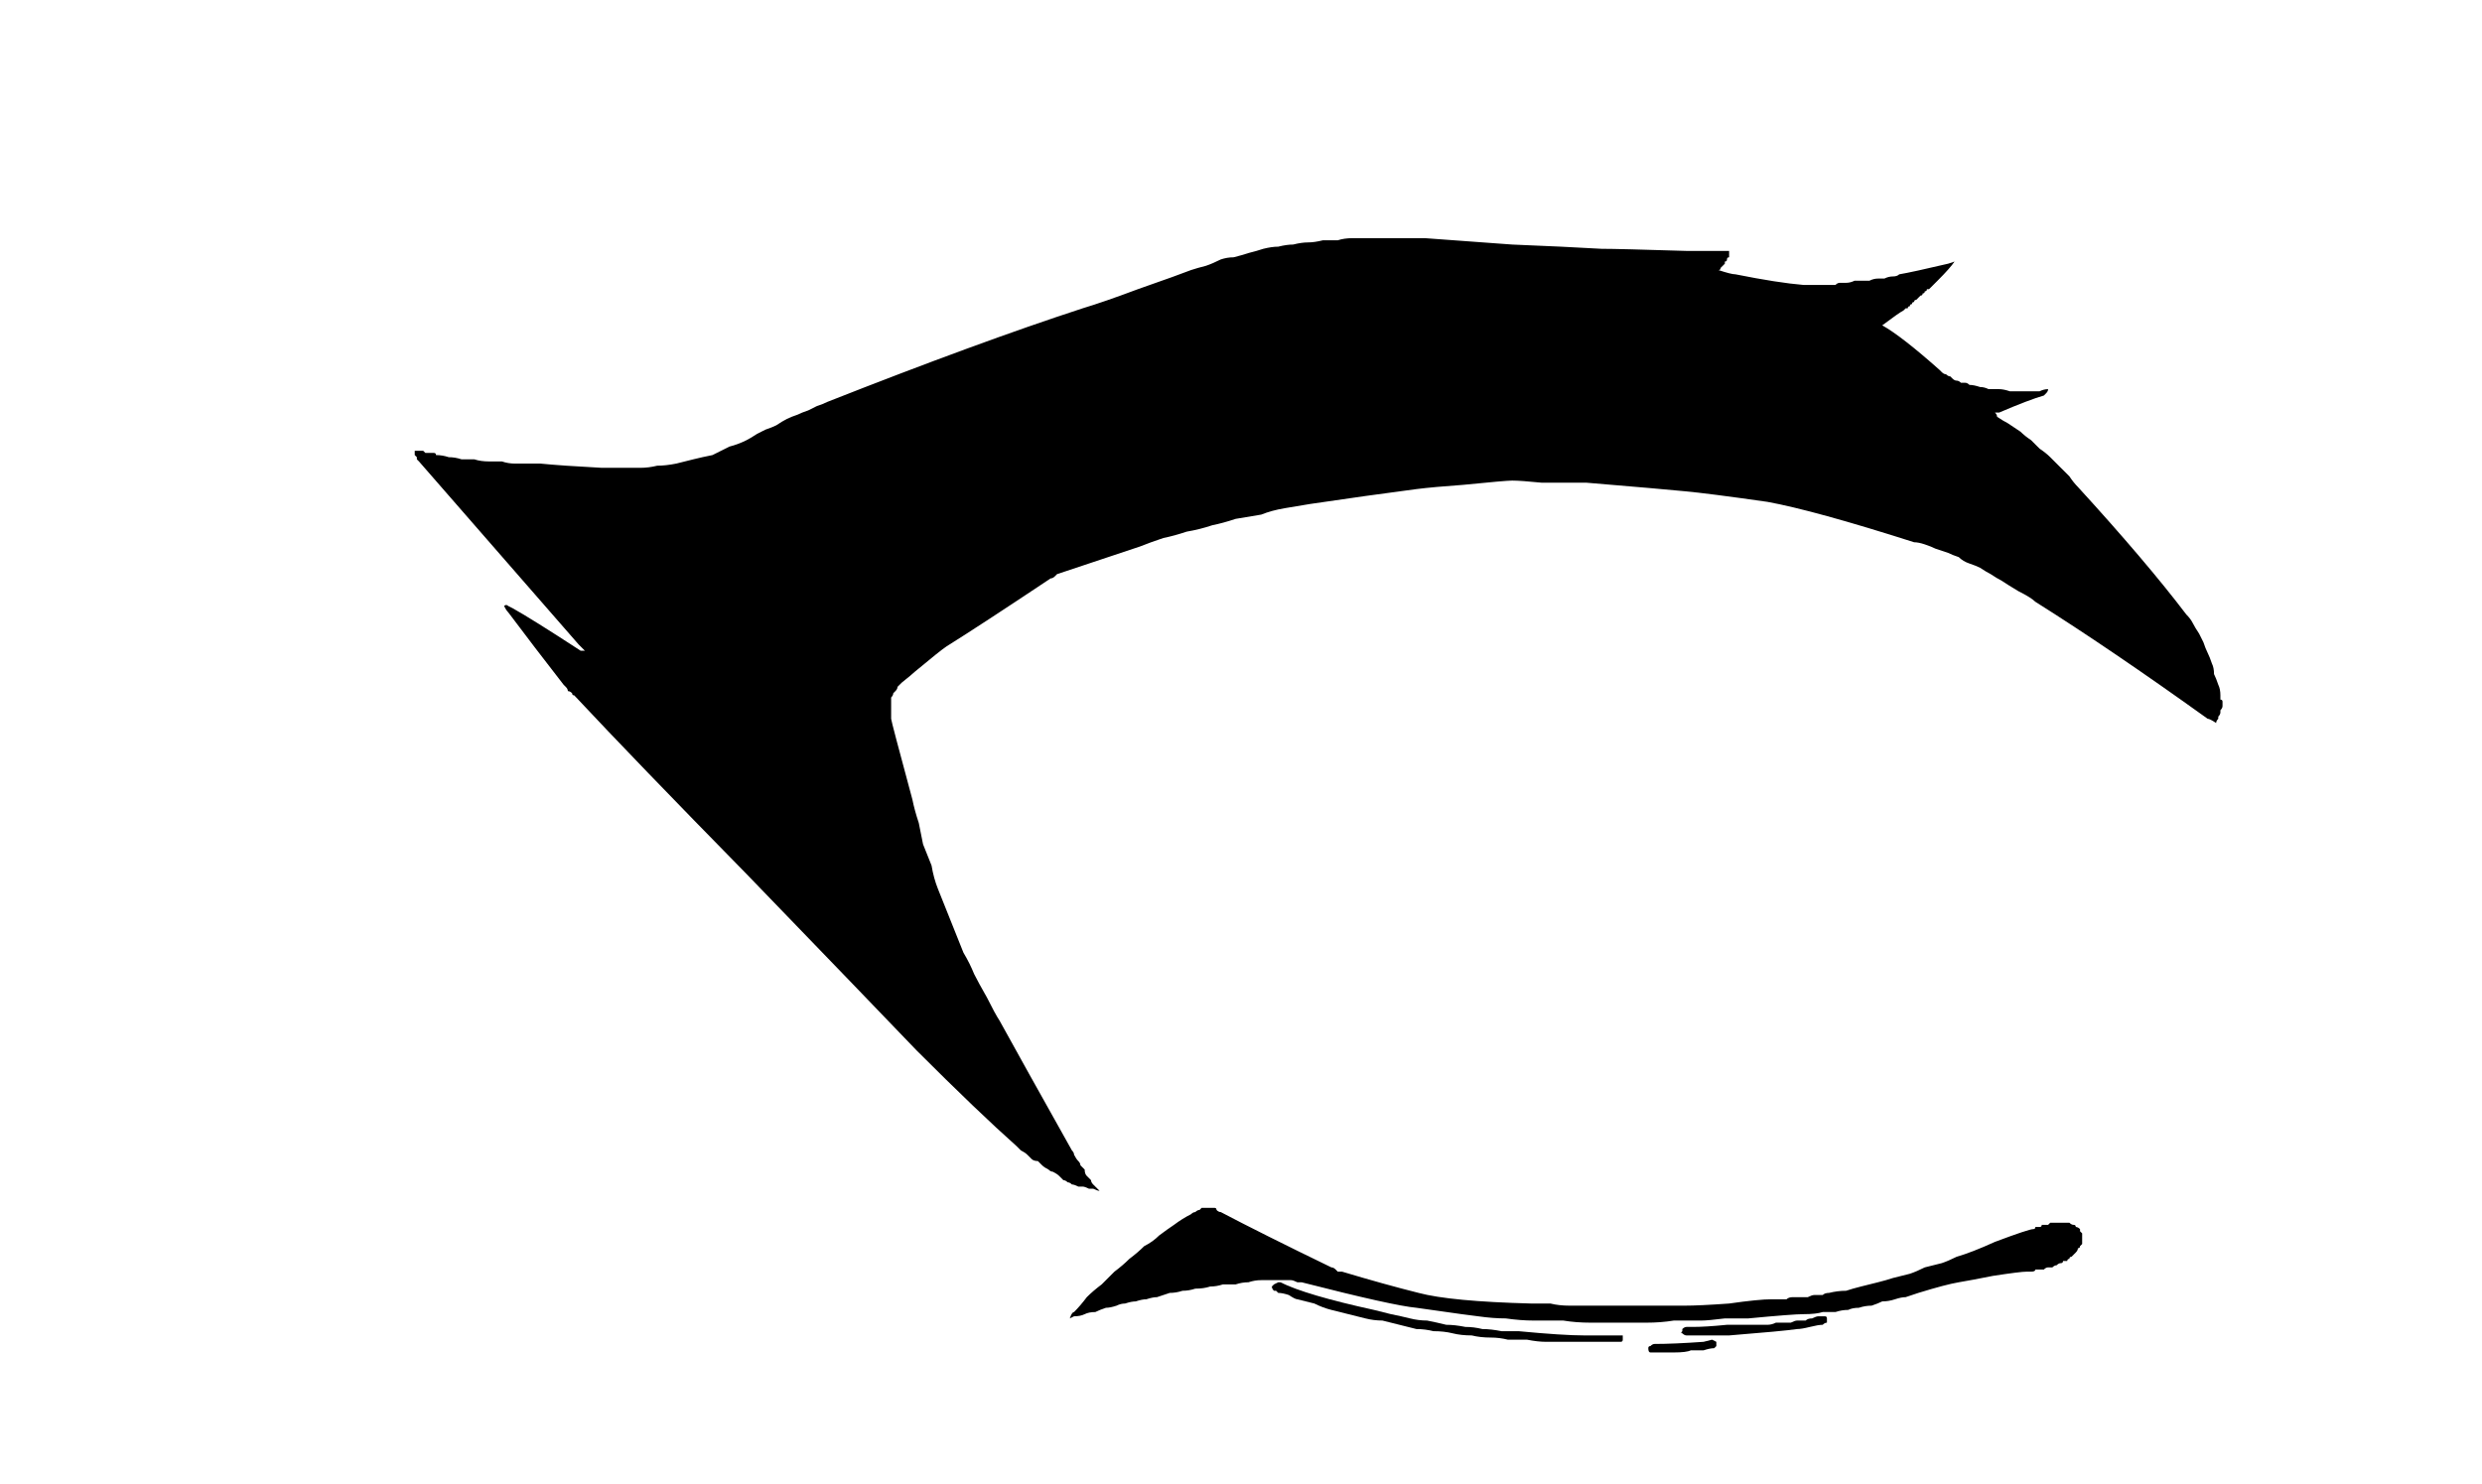 <?xml version="1.0" encoding="UTF-8" standalone="no"?>
<svg xmlns:xlink="http://www.w3.org/1999/xlink" height="34.9px" width="58.35px" xmlns="http://www.w3.org/2000/svg">
  <g transform="matrix(1.0, 0.0, 0.0, 1.0, 29.2, 17.45)">
    <path d="M-3.35 10.55 Q-3.4 10.55 -3.5 10.5 -3.6 10.5 -3.6 10.5 -3.7 10.45 -3.75 10.45 -3.8 10.45 -3.85 10.45 -3.95 10.4 -4.0 10.4 -4.05 10.35 -4.1 10.35 -4.15 10.3 -4.2 10.3 -4.25 10.25 -4.3 10.2 -4.35 10.15 -4.45 10.1 -4.5 10.1 -4.55 10.05 -4.65 10.0 -4.7 9.95 -4.75 9.9 -4.8 9.85 -4.9 9.85 -4.95 9.8 -5.0 9.75 -5.05 9.7 -5.1 9.65 -5.2 9.6 -5.25 9.55 -5.3 9.5 -6.2 8.7 -7.65 7.25 -8.8 6.05 -11.65 3.1 -14.25 0.45 -15.7 -1.1 -15.75 -1.1 -15.75 -1.15 -15.8 -1.2 -15.85 -1.2 -15.85 -1.25 -15.9 -1.3 -15.9 -1.3 -15.95 -1.35 -16.65 -2.25 -17.25 -3.05 -17.3 -3.1 -17.35 -3.2 -17.3 -3.25 -17.25 -3.2 -17.25 -3.2 -17.15 -3.15 -16.7 -2.9 -15.55 -2.15 -15.55 -2.15 -15.45 -2.15 -15.5 -2.2 -15.6 -2.3 -18.3 -5.4 -19.35 -6.6 -19.35 -6.6 -19.4 -6.65 -19.4 -6.7 -19.4 -6.7 -19.45 -6.75 -19.45 -6.75 -19.45 -6.8 -19.45 -6.85 -19.4 -6.85 -19.4 -6.85 -19.35 -6.85 -19.3 -6.85 -19.3 -6.85 -19.25 -6.85 -19.2 -6.8 -19.2 -6.8 -19.15 -6.8 -19.15 -6.8 -19.1 -6.8 -19.05 -6.8 -19.05 -6.8 -19.0 -6.8 -18.95 -6.8 -18.95 -6.75 -18.8 -6.75 -18.65 -6.7 -18.5 -6.7 -18.35 -6.65 -18.2 -6.65 -18.05 -6.65 -17.9 -6.6 -17.7 -6.6 -17.55 -6.6 -17.4 -6.6 -17.25 -6.55 -17.1 -6.55 -16.95 -6.55 -16.8 -6.55 -16.65 -6.55 -16.5 -6.55 -16.0 -6.5 -15.05 -6.45 -14.85 -6.45 -14.6 -6.45 -14.4 -6.45 -14.15 -6.45 -13.95 -6.45 -13.75 -6.5 -13.55 -6.5 -13.3 -6.55 -13.1 -6.6 -12.9 -6.65 -12.7 -6.7 -12.45 -6.75 -12.25 -6.85 -12.05 -6.95 -11.85 -7.0 -11.65 -7.1 -11.55 -7.15 -11.4 -7.25 -11.3 -7.3 -11.2 -7.35 -11.05 -7.4 -10.95 -7.45 -10.8 -7.55 -10.7 -7.6 -10.6 -7.65 -10.45 -7.7 -10.35 -7.75 -10.2 -7.8 -10.1 -7.85 -10.0 -7.9 -9.85 -7.95 -9.75 -8.0 -6.2 -9.4 -3.75 -10.2 -3.25 -10.35 -2.45 -10.65 -1.45 -11.0 -1.2 -11.1 -1.05 -11.15 -0.85 -11.2 -0.7 -11.25 -0.5 -11.35 -0.35 -11.4 -0.2 -11.4 0.0 -11.45 0.15 -11.5 0.35 -11.55 0.5 -11.6 0.7 -11.65 0.85 -11.65 1.05 -11.7 1.2 -11.7 1.4 -11.75 1.55 -11.75 1.7 -11.75 1.9 -11.8 2.05 -11.8 2.25 -11.8 2.4 -11.85 2.6 -11.85 2.75 -11.85 2.9 -11.85 3.1 -11.85 3.25 -11.85 3.45 -11.85 3.6 -11.85 3.75 -11.85 3.95 -11.85 4.1 -11.85 4.3 -11.85 4.3 -11.85 6.35 -11.7 7.6 -11.65 8.45 -11.6 8.85 -11.6 10.45 -11.55 10.55 -11.55 11.35 -11.55 11.4 -11.55 11.45 -11.55 11.45 -11.5 11.45 -11.45 11.45 -11.45 11.45 -11.4 11.4 -11.4 11.4 -11.35 11.4 -11.3 11.35 -11.3 11.35 -11.3 11.35 -11.25 11.3 -11.2 11.3 -11.2 11.25 -11.15 11.25 -11.15 11.25 -11.1 11.2 -11.1 11.5 -11.0 11.6 -11.0 12.6 -10.8 13.2 -10.75 13.25 -10.75 13.3 -10.75 13.35 -10.75 13.4 -10.75 13.45 -10.75 13.5 -10.75 13.55 -10.75 13.6 -10.75 13.65 -10.75 13.7 -10.75 13.75 -10.75 13.8 -10.75 13.85 -10.75 13.95 -10.75 14.0 -10.8 14.05 -10.8 14.15 -10.8 14.2 -10.8 14.3 -10.8 14.4 -10.85 14.5 -10.85 14.6 -10.85 14.65 -10.85 14.75 -10.85 14.85 -10.9 14.95 -10.9 15.05 -10.9 15.1 -10.9 15.2 -10.95 15.3 -10.95 15.4 -10.95 15.45 -11.0 15.75 -11.05 16.6 -11.25 16.75 -11.3 16.75 -11.3 16.65 -11.15 16.35 -10.85 16.35 -10.85 16.3 -10.8 16.3 -10.8 16.25 -10.75 16.25 -10.75 16.2 -10.7 16.2 -10.7 16.15 -10.65 16.15 -10.65 16.1 -10.65 16.1 -10.6 16.05 -10.6 16.05 -10.55 16.0 -10.55 16.0 -10.5 15.95 -10.5 15.95 -10.5 15.9 -10.45 15.9 -10.45 15.85 -10.4 15.8 -10.4 15.8 -10.35 15.75 -10.35 15.75 -10.3 15.7 -10.3 15.7 -10.25 15.65 -10.25 15.65 -10.2 15.6 -10.2 15.6 -10.2 15.55 -10.15 15.55 -10.15 15.45 -10.1 15.05 -9.8 15.5 -9.55 16.4 -8.75 16.45 -8.7 16.45 -8.7 16.5 -8.65 16.55 -8.65 16.6 -8.6 16.65 -8.6 16.7 -8.55 16.7 -8.55 16.75 -8.5 16.8 -8.5 16.85 -8.5 16.9 -8.45 16.95 -8.45 17.0 -8.45 17.05 -8.45 17.1 -8.4 17.2 -8.4 17.35 -8.35 17.45 -8.35 17.55 -8.3 17.7 -8.3 17.8 -8.3 17.9 -8.3 18.05 -8.25 18.15 -8.25 18.25 -8.25 18.4 -8.25 18.5 -8.25 18.6 -8.25 18.75 -8.25 18.85 -8.3 18.95 -8.3 18.95 -8.25 18.9 -8.2 18.9 -8.2 18.85 -8.15 18.5 -8.05 17.8 -7.75 17.75 -7.75 17.7 -7.75 17.75 -7.7 17.75 -7.65 17.9 -7.55 18.0 -7.5 18.15 -7.4 18.3 -7.3 18.4 -7.2 18.55 -7.1 18.65 -7.0 18.75 -6.9 18.9 -6.8 19.0 -6.7 19.1 -6.6 19.25 -6.45 19.35 -6.35 19.45 -6.25 19.55 -6.1 19.65 -6.0 21.25 -4.25 22.2 -3.0 22.3 -2.9 22.35 -2.8 22.4 -2.7 22.5 -2.55 22.55 -2.45 22.6 -2.35 22.65 -2.2 22.7 -2.1 22.75 -2.0 22.8 -1.85 22.85 -1.75 22.85 -1.6 22.9 -1.5 22.95 -1.35 23.0 -1.25 23.0 -1.1 23.0 -1.05 23.0 -1.0 23.05 -1.0 23.05 -0.95 23.05 -0.9 23.05 -0.85 23.05 -0.8 23.0 -0.75 23.0 -0.75 23.0 -0.7 23.0 -0.65 22.95 -0.6 22.95 -0.55 22.95 -0.55 22.9 -0.5 22.9 -0.45 22.75 -0.55 22.7 -0.55 20.4 -2.2 18.65 -3.3 18.55 -3.4 18.25 -3.55 18.0 -3.7 17.85 -3.8 17.75 -3.85 17.6 -3.95 17.5 -4.0 17.35 -4.1 17.25 -4.15 17.1 -4.2 16.95 -4.25 16.85 -4.35 16.7 -4.4 16.6 -4.45 16.45 -4.5 16.3 -4.55 16.2 -4.6 16.05 -4.65 15.9 -4.7 15.8 -4.7 13.45 -5.45 12.35 -5.65 10.95 -5.85 10.4 -5.9 9.9 -5.95 8.1 -6.1 8.05 -6.1 7.9 -6.1 7.75 -6.1 7.65 -6.1 7.55 -6.1 7.05 -6.1 6.55 -6.15 6.35 -6.15 6.2 -6.15 5.2 -6.05 4.5 -6.0 4.1 -5.95 2.95 -5.8 1.6 -5.6 1.3 -5.55 1.0 -5.5 0.7 -5.45 0.45 -5.35 0.15 -5.3 -0.15 -5.25 -0.45 -5.15 -0.7 -5.1 -1.0 -5.0 -1.3 -4.95 -1.6 -4.85 -1.85 -4.8 -2.15 -4.7 -2.4 -4.6 -2.7 -4.5 -3.0 -4.4 -3.45 -4.25 -4.35 -3.95 -4.35 -3.95 -4.4 -3.9 -4.45 -3.85 -4.5 -3.85 -6.15 -2.75 -6.95 -2.25 -7.1 -2.15 -7.7 -1.65 -7.75 -1.6 -8.0 -1.4 -8.05 -1.35 -8.1 -1.3 -8.1 -1.25 -8.15 -1.2 -8.15 -1.2 -8.2 -1.15 -8.2 -1.1 -8.25 -1.05 -8.25 -1.0 -8.25 -0.9 -8.25 -0.85 -8.25 -0.8 -8.25 -0.75 -8.25 -0.7 -8.25 -0.65 -8.25 -0.55 -8.25 -0.5 -7.75 1.35 -7.7 1.6 -7.6 1.9 -7.55 2.15 -7.5 2.4 -7.4 2.65 -7.3 2.9 -7.25 3.2 -7.15 3.45 -7.05 3.7 -6.95 3.95 -6.85 4.2 -6.75 4.45 -6.65 4.7 -6.55 4.95 -6.4 5.2 -6.3 5.45 -6.2 5.65 -6.0 6.0 -5.8 6.4 -5.7 6.55 -5.15 7.55 -4.0 9.6 -3.95 9.65 -3.95 9.7 -3.9 9.8 -3.85 9.85 -3.8 9.9 -3.8 9.95 -3.75 10.0 -3.7 10.05 -3.7 10.15 -3.65 10.2 -3.6 10.25 -3.55 10.3 -3.55 10.35 -3.5 10.4 -3.45 10.45 -3.4 10.5 -3.4 10.5 -3.35 10.55 L-3.35 10.55" fill="#000000" fill-rule="evenodd" stroke="none"/>
    <path d="M-4.05 13.55 Q-4.0 13.4 -3.95 13.4 -3.8 13.25 -3.65 13.05 -3.5 12.9 -3.3 12.75 -3.15 12.6 -3.0 12.45 -2.8 12.3 -2.65 12.15 -2.45 12.0 -2.3 11.85 -2.1 11.75 -1.95 11.6 -1.75 11.45 -1.6 11.35 -1.4 11.2 -1.2 11.1 -1.15 11.05 -1.1 11.05 -1.05 11.0 -1.0 11.0 -0.95 10.95 -0.95 10.95 -0.9 10.95 -0.85 10.95 -0.8 10.95 -0.75 10.95 -0.7 10.95 -0.65 10.95 -0.6 10.95 -0.6 11.0 -0.55 11.05 -0.5 11.05 0.45 11.55 2.1 12.35 2.15 12.35 2.2 12.4 2.2 12.4 2.25 12.45 2.3 12.45 2.35 12.45 3.35 12.75 4.15 12.95 4.9 13.15 6.8 13.2 7.0 13.2 7.25 13.2 7.45 13.25 7.7 13.25 7.95 13.25 8.15 13.25 8.4 13.25 8.6 13.25 8.85 13.25 9.05 13.25 9.3 13.25 9.5 13.25 9.75 13.25 9.95 13.25 10.2 13.25 10.4 13.25 10.75 13.25 11.45 13.2 12.15 13.1 12.45 13.1 12.55 13.1 12.6 13.1 12.7 13.1 12.8 13.1 12.85 13.05 12.95 13.05 13.05 13.05 13.15 13.05 13.2 13.05 13.3 13.05 13.4 13.0 13.45 13.0 13.55 13.0 13.65 13.0 13.7 12.95 13.8 12.95 14.0 12.9 14.2 12.9 14.35 12.85 14.55 12.8 14.75 12.75 14.95 12.7 15.15 12.65 15.3 12.6 15.5 12.55 15.7 12.5 15.85 12.45 16.05 12.35 16.25 12.3 16.45 12.25 16.6 12.2 16.8 12.1 17.15 12.0 17.7 11.75 18.5 11.45 18.6 11.45 18.65 11.45 18.65 11.4 18.7 11.4 18.75 11.4 18.8 11.4 18.8 11.35 18.85 11.35 18.9 11.35 18.9 11.35 18.95 11.35 19.0 11.3 19.0 11.3 19.05 11.3 19.1 11.3 19.1 11.3 19.15 11.3 19.2 11.3 19.25 11.3 19.3 11.3 19.35 11.3 19.4 11.3 19.45 11.3 19.5 11.35 19.55 11.35 19.6 11.35 19.6 11.4 19.65 11.4 19.7 11.45 19.7 11.45 19.7 11.5 19.75 11.55 19.75 11.55 19.75 11.6 19.75 11.65 19.75 11.65 19.75 11.7 19.75 11.75 19.75 11.8 19.7 11.85 19.7 11.85 19.7 11.9 19.65 11.9 19.65 11.95 19.6 12.0 19.6 12.0 19.55 12.05 19.55 12.05 19.5 12.1 19.45 12.1 19.45 12.15 19.4 12.15 19.4 12.2 19.35 12.2 19.3 12.2 19.3 12.25 19.25 12.25 19.2 12.25 19.15 12.3 19.1 12.3 19.05 12.35 19.0 12.35 18.95 12.35 18.9 12.35 18.85 12.4 18.8 12.4 18.75 12.4 18.7 12.4 18.65 12.4 18.65 12.45 18.55 12.45 18.55 12.45 18.45 12.45 18.3 12.45 17.65 12.55 17.15 12.65 16.85 12.7 16.55 12.75 15.9 12.95 15.75 13.0 15.6 13.05 15.5 13.05 15.35 13.1 15.2 13.15 15.05 13.15 14.95 13.2 14.8 13.25 14.65 13.25 14.5 13.3 14.35 13.3 14.25 13.35 14.1 13.35 13.95 13.4 13.8 13.4 13.65 13.4 13.5 13.45 13.2 13.45 12.95 13.45 11.9 13.55 11.7 13.55 11.35 13.55 10.95 13.6 10.8 13.6 10.5 13.6 10.15 13.6 9.85 13.65 9.5 13.65 9.15 13.65 8.85 13.65 8.5 13.65 8.2 13.65 7.85 13.65 7.55 13.6 7.2 13.6 6.85 13.6 6.55 13.6 6.2 13.55 5.9 13.55 5.55 13.5 5.5 13.5 4.1 13.3 3.55 13.25 1.4 12.7 1.35 12.7 1.3 12.7 1.2 12.65 1.15 12.65 1.1 12.65 1.05 12.65 1.0 12.65 0.9 12.65 0.85 12.65 0.8 12.65 0.75 12.65 0.7 12.65 0.65 12.65 0.55 12.65 0.5 12.65 0.45 12.65 0.3 12.65 0.15 12.7 0.0 12.7 -0.15 12.75 -0.3 12.75 -0.45 12.75 -0.6 12.8 -0.75 12.8 -0.9 12.85 -1.1 12.85 -1.25 12.9 -1.4 12.9 -1.55 12.95 -1.7 12.95 -1.85 13.0 -2.0 13.05 -2.1 13.05 -2.25 13.1 -2.35 13.1 -2.5 13.15 -2.6 13.15 -2.75 13.2 -2.85 13.2 -2.95 13.25 -3.1 13.3 -3.2 13.3 -3.35 13.35 -3.45 13.4 -3.6 13.4 -3.7 13.45 -3.8 13.5 -3.95 13.5 -3.95 13.5 -4.05 13.55 L-4.05 13.55" fill="#000000" fill-rule="evenodd" stroke="none"/>
    <path d="M8.05 14.1 Q7.8 14.1 7.6 14.1 7.4 14.1 7.15 14.1 6.95 14.1 6.7 14.05 6.5 14.05 6.25 14.05 6.05 14.0 5.85 14.0 5.6 14.0 5.4 13.95 5.15 13.95 4.95 13.9 4.75 13.85 4.5 13.85 4.3 13.8 4.1 13.8 3.9 13.75 3.7 13.7 3.5 13.65 3.3 13.6 3.1 13.6 2.9 13.55 2.7 13.5 2.5 13.45 2.3 13.4 2.1 13.35 1.9 13.3 1.7 13.2 1.5 13.15 1.3 13.1 1.25 13.1 1.1 13.0 0.95 12.95 0.85 12.95 0.85 12.95 0.8 12.9 0.8 12.9 0.75 12.9 0.7 12.85 0.7 12.8 0.7 12.8 0.75 12.75 0.75 12.75 0.85 12.7 0.85 12.7 0.85 12.7 0.9 12.7 0.9 12.7 1.5 13.0 3.1 13.35 3.3 13.4 3.5 13.45 3.75 13.5 3.95 13.55 4.15 13.6 4.35 13.6 4.6 13.65 4.8 13.7 5.0 13.7 5.25 13.75 5.45 13.75 5.65 13.8 5.85 13.8 6.1 13.85 6.3 13.85 6.5 13.85 7.55 13.95 8.05 13.95 8.1 13.95 8.75 13.95 8.8 13.95 8.85 13.95 8.9 13.95 8.95 13.95 8.95 14.0 8.95 14.05 8.95 14.1 8.9 14.1 8.85 14.1 8.75 14.1 8.55 14.1 8.05 14.1 L8.05 14.1" fill="#000000" fill-rule="evenodd" stroke="none"/>
    <path d="M11.45 13.95 Q11.15 13.95 10.55 13.95 10.55 13.95 10.45 13.95 10.4 13.95 10.35 13.9 10.3 13.9 10.35 13.85 10.35 13.8 10.35 13.8 10.4 13.75 10.45 13.75 10.45 13.75 10.6 13.75 10.9 13.75 11.4 13.7 11.95 13.7 12.2 13.7 12.3 13.7 12.35 13.7 12.45 13.7 12.55 13.65 12.65 13.65 12.7 13.65 12.8 13.65 12.9 13.65 13.0 13.6 13.05 13.6 13.15 13.6 13.25 13.6 13.3 13.55 13.4 13.55 13.5 13.5 13.55 13.5 13.55 13.5 13.6 13.5 13.6 13.5 13.6 13.5 13.65 13.5 13.7 13.5 13.75 13.5 13.75 13.55 13.75 13.6 13.75 13.65 13.7 13.65 13.65 13.7 13.55 13.7 13.35 13.75 13.15 13.8 13.05 13.8 12.7 13.85 11.45 13.95 11.45 13.95 11.45 13.95 L11.45 13.95" fill="#000000" fill-rule="evenodd" stroke="none"/>
    <path d="M10.1 14.35 Q10.0 14.35 9.7 14.35 9.65 14.35 9.6 14.35 9.55 14.35 9.55 14.25 9.55 14.2 9.6 14.2 9.65 14.15 9.7 14.15 10.15 14.15 10.85 14.1 11.05 14.05 11.05 14.05 11.05 14.05 11.15 14.1 11.15 14.15 11.15 14.2 11.1 14.25 11.1 14.25 11.0 14.25 10.85 14.3 10.65 14.3 10.55 14.3 10.45 14.35 10.15 14.35 10.1 14.35 10.1 14.35 L10.1 14.35" fill="#000000" fill-rule="evenodd" stroke="none"/>
  </g>
</svg>
